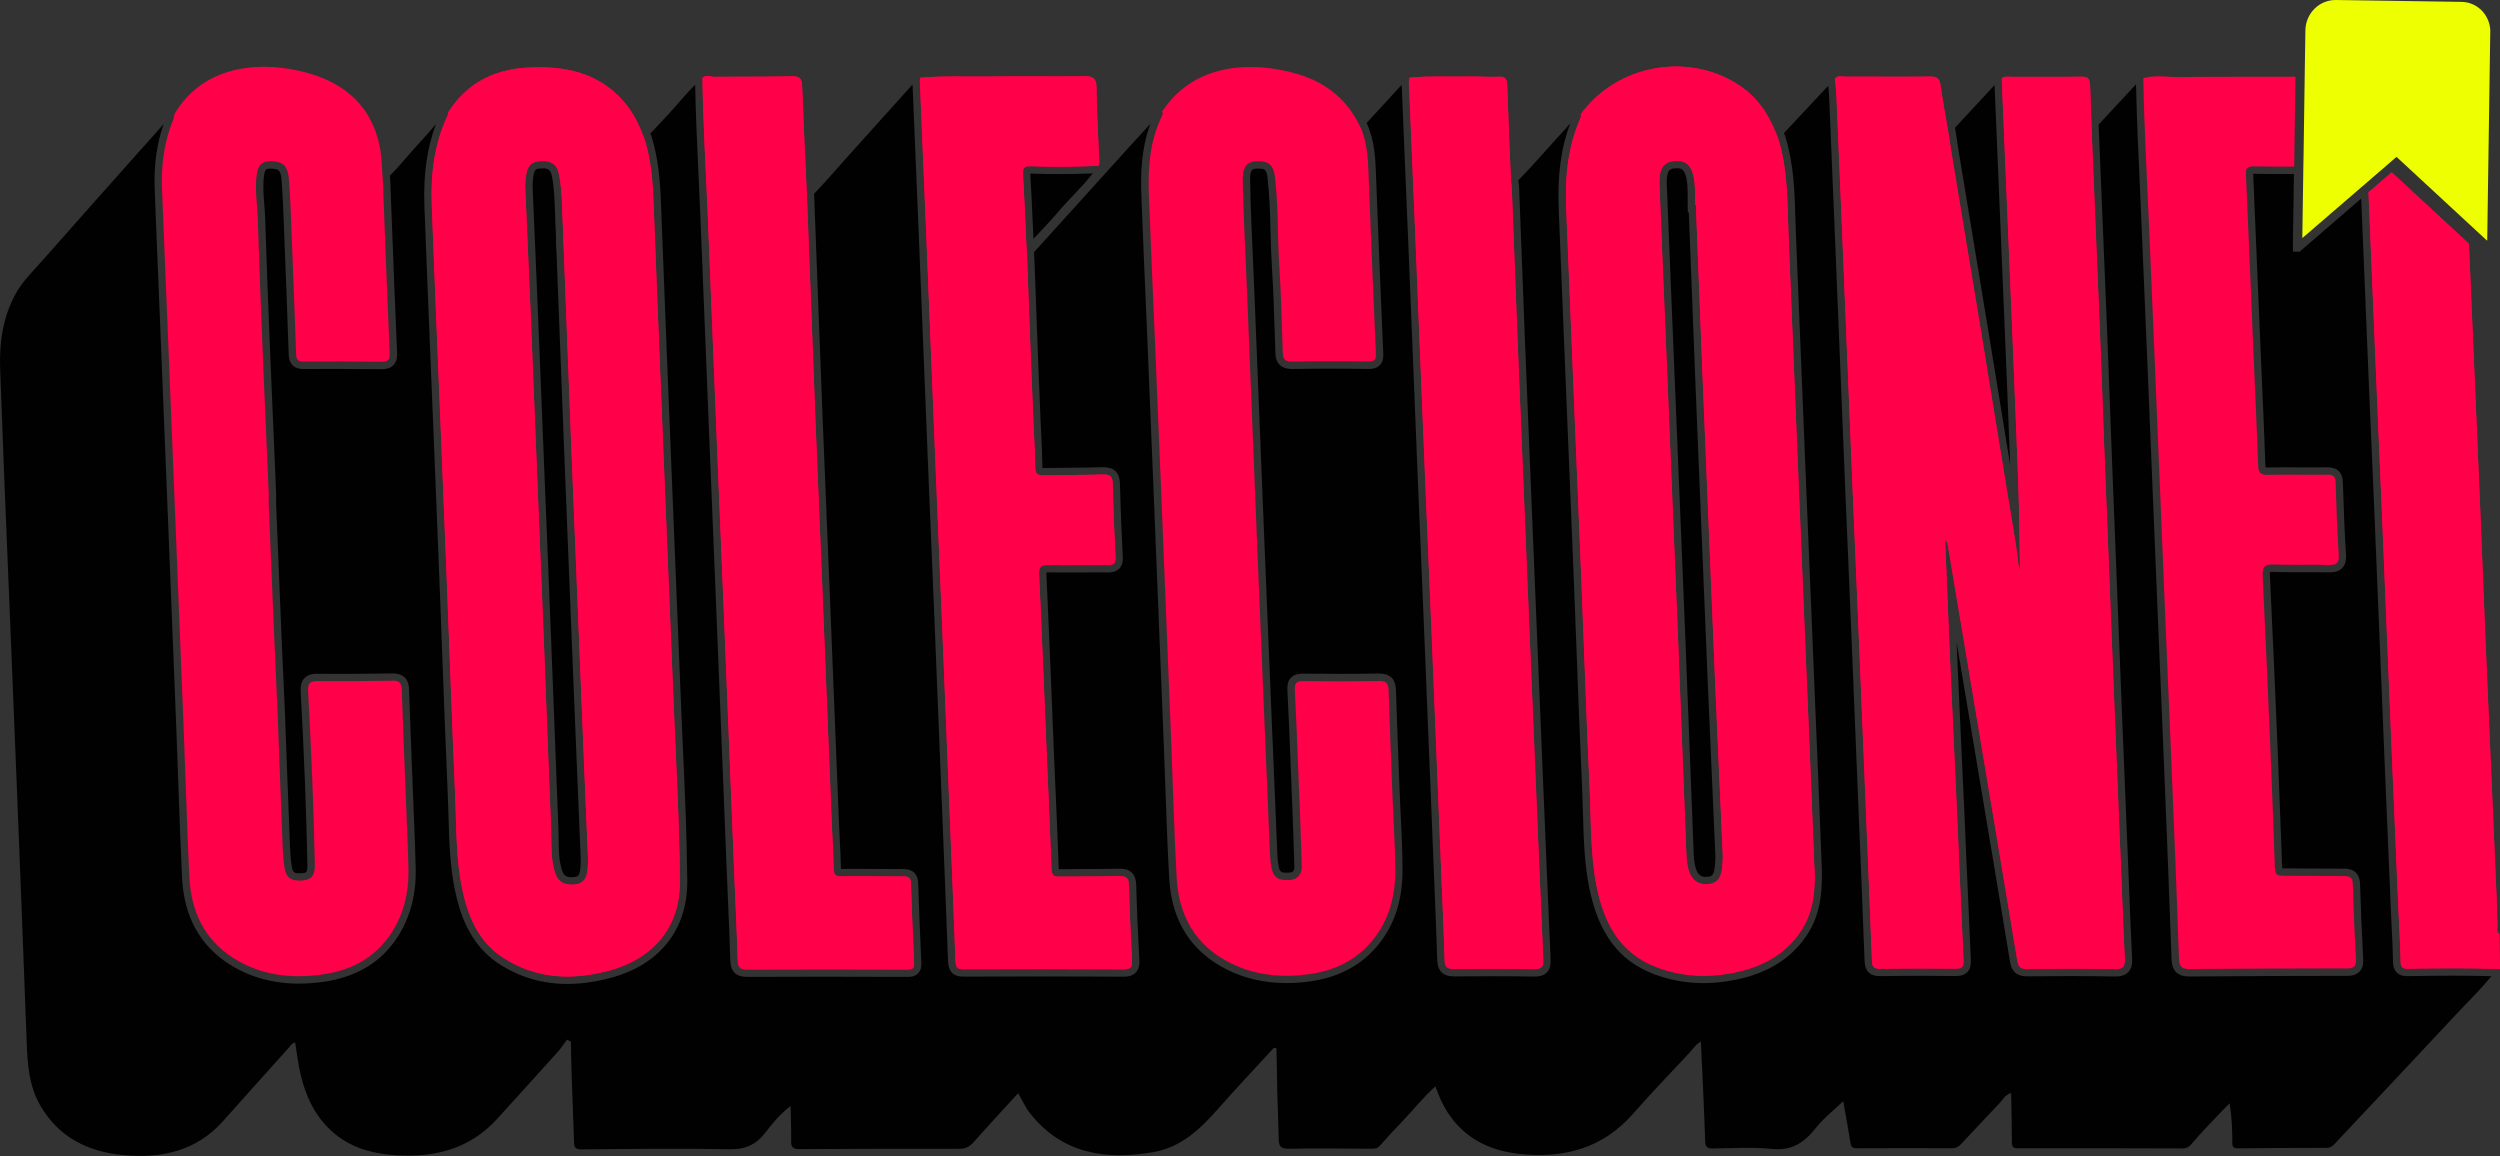 <?xml version="1.0" encoding="UTF-8"?>
<svg id="Camada_2" data-name="Camada 2" xmlns="http://www.w3.org/2000/svg" viewBox="0 0 698.21 322.88">
  <rect x="0" y="0" width="698.21" height="322.88" fill="#333333" stroke="none"/>
  <defs>
    <style>
      .cls-1 {
        fill: #edff00;
      }

      .cls-1, .cls-2, .cls-3 {
        stroke-width: 0px;
      }

      .cls-2 {
        fill: #010101;
      }

      .cls-3 {
        fill: #ff0049;
      }
    </style>
  </defs>
  <g id="Camada_1-2" data-name="Camada 1">
    <g>
      <path class="cls-2" d="M324.5,31.24s-.03,0-.05,0v-.05s0,0,.01,0c0,0,.01,0,.02,0,.34.26.32.55.21.81.09-.25.11-.52-.19-.77Z"/>
      <path class="cls-2" d="M441.44,32.97c-.14.31-.28.63-.41.94l.16-.8.41-.65c0-.15-.04-.3-.19-.42-.04-.01-.06,0-.11-.03l-.03-.08s.03.02.04.03c.05.03.1.06.14.09h0c.13.11.17.25.16.38h0c0,.09-.03.18-.06.27-.03.09-.07.18-.11.26Z"/>
      <path class="cls-2" d="M695.8,272.62c-2.97,3.71-6.4,6.99-9.63,10.45-11.34,12.19-22.78,24.26-34.15,36.41-.67.72-1.3,1.1-2.31,1.1-8.24.01-16.48.04-24.71.13-1.21.01-1.55-.35-1.55-1.52,0-3.6-.12-7.19-.76-11.07-2.07,2.14-4.17,4.27-6.21,6.44-1.58,1.68-3.11,3.41-4.61,5.15-.65.74-1.34,1.03-2.35,1.03-15.31-.05-30.64-.08-45.95-.04-1.3,0-1.67-.36-1.68-1.64-.01-4.51-.13-9.03-.22-13.82-1.77.61-2.25,1.79-3.03,2.63-3.68,3.89-7.35,7.79-11,11.7-.66.7-1.33,1.11-2.34,1.11-8.9-.03-17.79-.05-26.69.01-1.27.01-1.64-.36-1.82-1.58-.61-3.96-1.36-7.91-2-11.56-2.52,2.41-5.45,4.69-7.68,7.5-3.22,4.07-6.69,6.4-12.24,5.82-5.46-.56-11.03-.17-16.54-.12-1.51.01-2.04-.37-2.1-2.03-.3-9.19-.77-18.37-1.2-27.84-1.48.83-2.22,2.09-3.18,3.12-5.26,5.67-10.67,11.22-15.75,17.04-8.55,9.76-19.42,12.55-31.83,11.21-8.37-.92-15.24-4.35-19.94-11.53-1.43-2.2-2.48-4.58-3.43-7.31-3.47,3.05-6.15,6.57-9.21,9.72-2.17,2.25-4.3,4.55-6.35,6.89-.72.83-1.54.8-2.44.8-7.66-.03-15.31-.18-22.97.01-2.38.06-2.76-.88-2.8-2.76-.1-4.36-.28-8.72-.4-13.09-.1-4.07-.15-8.13-.23-12.2-.25-.05-.49-.09-.74-.14-5.25,5.73-10.59,11.38-15.71,17.2-4.98,5.66-10.34,10.65-18.1,11.96-13.23,2.23-25.28.45-34.23-10.82-1.3-1.65-2.18-3.65-3.37-5.67-4.18,4.58-8.35,9.06-12.41,13.66-1.14,1.29-2.29,1.87-4.02,1.87-14.91-.03-29.81,0-44.73.09-1.76.01-2.27-.58-2.23-2.26.04-3.1-.09-6.21-.15-9.79-3.02,2.3-5.07,4.85-7.01,7.39-2.62,3.41-5.59,4.76-9.99,4.69-13.84-.26-27.68-.09-41.52.05-2.13.01-1.92-1.24-1.98-2.49-.26-6.49-.49-12.99-.7-19.5-.09-2.7-.12-5.4-.17-8.1-.35-.19-.71-.39-1.06-.57-.83,1.1-1.58,2.27-2.49,3.29-5.66,6.31-11.36,12.58-17.06,18.86-7.58,8.35-17.31,10.81-28.14,10.14-7.41-.45-14.2-2.48-19.48-8.13-4.43-4.73-6.56-10.5-7.73-16.7-.41-2.17-.68-4.35-1.02-6.62-.89.08-1.25.8-1.69,1.29-6.17,6.86-12.32,13.71-18.44,20.59-7.53,8.48-17.3,10.52-27.98,9.52-9.83-.93-17.96-4.97-23.1-13.85-3.25-5.62-3.58-11.81-3.81-18.09-.89-24.25-1.85-48.51-2.81-72.76-.67-17.19-1.41-34.37-2.09-51.54C1.65,145.26.79,124.14.04,103c-.26-7.14.7-14.1,4.11-20.56,2.03-3.85,5.16-6.78,7.97-9.98,8.74-9.94,17.56-19.82,26.37-29.72,2.39-2.7,4.79-5.38,7.2-8.06-1.92,5.5-2.74,11.41-2.49,18.03.31,8.5.67,16.98,1.02,25.48l.46,11.31,2.38,59.14c.74,18.54,1.48,37.1,2.21,55.65.19,4.93.37,9.85.54,14.78.3,8.51.61,17.31,1.02,25.97.52,10.9,5.01,19.08,13.35,24.34,5.62,3.54,12.1,5.33,19.25,5.33,2.21,0,4.53-.17,6.91-.5,8.64-1.23,15.3-5,19.79-11.21,4.12-5.68,6.13-12.54,5.97-20.36-.1-4.75-.3-9.57-.49-14.23l-.57-14.4c-.28-7.17-.57-14.33-.8-21.51-.13-3.65-2.5-4.43-4.6-4.43h-.01c-5,.06-9.99.14-14.99.14-1.99,0-3.99-.01-6.11-.04-1.01,0-2.48.13-3.52,1.23-1.03,1.11-1.11,2.58-1.03,3.9.98,18.08,1.59,33.88,1.87,48.3.05,2.16-.4,2.18-1.59,2.26-.22.03-.44.03-.65.03-1.39,0-1.87-.15-2.16-2.05-.23-1.47-.37-3.05-.44-4.67-.39-9.76-.75-19.52-1.11-29.27l-.31-8.52-.35-7.73c-.25-5.71-.5-11.39-.75-17.1-.45-10.86-.89-21.72-1.33-32.58l-.06-1.59c-.01-.4,0-.8.03-1.19v-.79s-.49-11.81-.49-11.81c-.39-8.88-.77-17.77-1.14-26.65-.53-13.21-1.05-26.13-1.45-38.96-.04-1.33-.14-2.65-.25-3.98-.22-2.85-.44-5.54-.03-8.2.26-1.63.66-1.7,1.76-1.7h.32c1.87.1,2.54.27,2.78,3.2.32,3.93.48,7.95.62,11.84l.1,2.62c.45,11.43.9,22.84,1.28,34.27.12,3.33,2.25,4.03,4.08,4.03,2.87-.01,5.73-.03,8.6-.03,4.36,0,8.73.03,13.25.08,1.03,0,2.36-.13,3.33-1.14.98-1.03,1.06-2.43,1.01-3.54-.54-12.09-1.01-24.17-1.46-36.26l-.44-11.43c-.05-.56-.09-1.11-.12-1.67,3.12-3.12,5.84-6.65,8.87-9.85,1.38-1.46,2.65-3.03,3.99-4.53-2.48,6.59-3.52,14.04-3.22,22.65.52,14.01,1.1,28.02,1.67,42.03l1.23,30.11c.45,10.99.89,21.99,1.32,32.99.27,6.73.52,13.47.76,20.21.49,13.09.98,26.19,1.55,39.28.09,2.01.14,4.04.21,6.06.18,6.75.37,13.73,1.79,20.58,1.3,6.24,3.98,15.15,12.28,20.57,5.72,3.73,12.16,5.63,19.11,5.63,3.95,0,8.16-.61,12.51-1.81,13.45-3.72,21.1-13.54,20.99-26.96-.1-12.27-.66-24.71-1.2-36.75-.21-4.47-.4-8.95-.58-13.42-.41-10.5-3.95-97.58-3.95-97.58-.56-13.79-1.1-27.57-1.61-41.36-.25-6.95-.79-12.76-2.61-18.68-.12-.31-.23-.63-.36-.94,1.81-1.92,3.63-3.85,5.42-5.8,2.38-2.61,4.6-5.36,7.1-7.85.14,8.37.54,16.82.93,25.01.18,3.8.35,7.59.5,11.39.56,13.42,1.08,26.84,1.63,40.26l1.16,29.08c.28,7.13,1.48,36.08,1.78,43.42l2.79,69.83c.12,2.84.23,5.68.36,8.52.25,5.71.49,11.4.66,17.12.09,3.1,1.61,4.55,4.76,4.55h.09c6.69-.03,13.38-.05,20.06-.05,8.23,0,16.44.03,24.67.05.83,0,2.03-.1,2.89-1.02.97-1.01.9-2.36.89-2.8-.3-6.77-.65-14.64-.9-22.43-.05-1.77-.81-3.87-4.2-3.87h-2.35c-1.82,0-3.64-.01-5.46-.03-1.83-.01-3.67-.03-5.5-.03-1.33,0-2.66.01-4.04.03,0-.03-.01-.05-.01-.08-.06-2.75-.19-5.51-.34-8.28-.08-1.6-.16-3.22-.22-4.83l-2.78-69.34c-.25-6.04-.49-12.09-.75-18.12-.35-8.43-.71-16.86-1.03-25.29-.56-14.27-1.1-28.54-1.63-42.8l-.68-17.92-.08-1.9c3.34-3.45,6.44-7.13,9.66-10.7,5.97-6.6,11.89-13.21,17.84-19.82l.67,16.05c.34,8.11.68,16.2,1.01,24.3.49,11.9,2.78,69.09,2.78,69.09.28,7.08.58,14.15.88,21.23s.59,14.14.88,21.21c.74,17.99,1.46,35.97,2.17,53.96l.68,17.11c.3,7.32.58,14.64.85,21.95.1,2.81,1.48,4.25,4.16,4.25,6.48-.03,12.98-.04,19.47-.04,8.42,0,16.84.01,25.26.06h.06c1.1,0,2.49-.13,3.49-1.18.99-1.07,1.05-2.52.99-3.51-.41-7.4-.7-14.24-.87-20.9-.08-3.03-1.59-4.57-4.49-4.57h-.21c-3.06.06-6.11.08-9.17.09-2.54,0-5.09.01-7.75.05h-.01v-.05c-.27-7.42-.59-14.85-.92-22.27l-.48-11.04-.59-14.56c-.46-11.52-.93-23.03-1.47-34.55v-.41c.12-.01.52-.01.53-.01,1.7.03,3.41.03,5.11.03,1.61,0,8.03-.03,9.63-.03h1.9c.66,0,2.17,0,3.22-1.1,1.05-1.11.97-2.66.94-3.16-.36-6.77-.63-13.73-.8-20.67-.08-2.91-1.63-4.44-4.51-4.44h-.34c-3.03.09-6.08.12-9.13.14-2.47.03-4.95.04-7.54.09h-.12v-.17c-.03-2.92-.18-5.87-.32-8.72-.06-1.32-.13-2.62-.18-3.94l-.08-1.91c-.23-5.53-.46-11.05-.67-16.58-.23-6.07-.99-26.92-.99-26.92l-.12-2.04c8.83-9.76,17.66-19.54,26.51-29.3,1.99-2.2,4-4.38,6-6.56-2.6,6.97-2.74,14.07-2.53,19.68.34,9.39.75,18.77,1.15,28.16.19,4.52.39,9.04.59,13.74.59,14.41,1.19,28.83,1.77,43.24.93,23.03,1.86,46.07,2.78,69.1.16,3.94.3,7.88.43,11.81.3,8.2.59,16.67,1.06,25,.66,11.83,6.04,20.37,15.98,25.42,5.04,2.54,10.67,3.83,16.73,3.83,2.07,0,4.21-.14,6.4-.44,8.01-1.06,14.41-4.43,19.05-9.98,4.74-5.69,7.04-12.67,7.01-21.32-.01-4.67-.23-9.4-.46-13.96-.1-2.21-.22-4.4-.3-6.6l-.15-3.94c-.34-8.56-.66-17.12-.93-25.68-.1-3.01-1.63-4.53-4.73-4.53-3.81.06-7.62.09-11.41.09-3.27,0-6.52-.03-9.92-.06-.94,0-2.3.13-3.28,1.15-.97,1.03-1.03,2.39-.98,3.45.36,6.74.62,13.47.88,20.21l.3,7.61c.28,7.09.57,14.16.76,21.25.05,1.67-.53,1.82-1.47,1.9-.26.01-.49.03-.72.03-1.52,0-1.89-.3-2.17-1.77-.21-1.03-.34-2.08-.37-3.11-.54-12.68-1.07-25.36-1.6-38.04l-.62-15.07c-.46-11.09-.93-22.18-1.37-33.26l-2.78-69.36c-.13-3.19-.27-6.39-.41-9.58-.15-3.31-.3-6.61-.43-9.9l-.05-1.25c-.17-4.03-.32-8.2-.37-12.28-.03-1.79.32-2.41.53-2.62.34-.35,1.11-.41,1.7-.41.15,0,.34,0,.52.01,1.24.06,1.85.21,2.12,2.56.59,4.96.72,10.08.84,15.04.08,3.27.17,6.65.39,9.99.41,6.52.62,13.2.83,19.64l.13,4.24c.1,2.98,1.61,4.49,4.73,4.49h.01c3.59-.06,7.17-.1,10.76-.1s6.96.04,10.59.09c.88,0,2.17-.12,3.1-1.08,1.05-1.1.98-2.63.94-3.37-.76-17.46-1.41-33.2-1.96-48.12l-.05-1.12c-.16-4.66-.32-9.49-2.27-14.2-.13-.27-.25-.53-.37-.8,3.25-3.55,6.52-7.09,9.76-10.64.01.17.03.32.04.46l.04.56c.3,7.22.59,14.44.9,21.65.27,6.69.56,13.36.84,20.05.48,11.76,2.75,68.12,2.75,68.12.28,7.08.58,14.15.89,21.24.28,6.89.58,13.8.86,20.71.77,19.02,1.54,38.04,2.31,57.06l.59,14.69c.27,6.69.54,13.36.76,20.04.1,2.88,1.67,4.4,4.62,4.4,3.51-.04,7.02-.05,10.54-.05,3.96,0,7.94.03,11.92.09h.17c.56,0,2.23,0,3.36-1.17,1.02-1.06,1.1-2.49,1.03-3.76-.76-17.3-1.47-34.6-2.19-51.91l-2.84-68.72c-.71-17.37-1.43-34.75-2.13-52.11-.39-9.94-.76-19.88-1.14-29.83l-.5-13.31-.09-.59c-.05-.31-.1-.62-.12-.93v-.05c4.65-4.73,8.91-9.8,13.42-14.66.37-.41.75-.84,1.12-1.25-2.63,6.77-3.65,14.36-3.25,24.21.58,14.93,1.2,29.87,1.81,44.79l1.24,30.03c.41,9.85.81,19.69,1.2,29.54.26,6.4.5,12.81.74,19.21.48,12.55.96,25.53,1.55,38.3.1,2.26.17,4.52.23,6.78.18,6.83.37,13.91,1.79,20.84,2.57,12.58,8.24,20.16,17.86,23.85,4.47,1.72,9.18,2.58,14.04,2.58,3.42,0,6.97-.44,10.54-1.29,8.46-2.03,14.77-6.35,18.77-12.86,3.63-5.9,3.9-12.59,3.68-18.36-.59-15.75-1.25-31.52-1.91-47.27l-2.53-61.29-.97-23.9c-.59-14.56-1.17-29.14-1.78-43.71-.08-1.61-.12-3.24-.17-4.87-.21-7.5-.44-15.26-2.81-22.91-.12-.32-.25-.66-.36-.97,4.12-4.4,8.22-8.79,12.34-13.18.1.99.21,1.99.25,3,.61,14.23,1.2,28.47,1.78,42.7,0,0,2.23,54.98,2.74,67.39.28,6.95.58,13.89.89,20.84.28,6.79.57,13.58.85,20.38.72,17.47,1.43,34.93,2.14,52.4l.65,15.88c.3,7.27.59,14.54.85,21.81.1,2.81,1.49,4.25,4.18,4.25h.01c3.94-.05,7.88-.09,11.81-.09,3.14,0,6.26.03,9.52.06.92,0,2.25-.12,3.2-1.11.94-.99,1.02-2.34.96-3.5-.41-8.66-.79-17.34-1.15-26-.22-4.98-.43-9.97-.65-14.95-.28-6.25-.57-12.5-.87-18.74-.34-7.17-.67-14.33-.98-21.49-.1-2.47-.22-4.95-.32-7.41l5.94,35.42c3.01,17.95,6.03,35.91,8.99,53.88.44,2.71,1.92,3.99,4.75,3.99h.01c3.86-.05,7.73-.08,11.6-.08,4.27,0,8.55.04,12.82.12h.22c1.05,0,2.56-.13,3.62-1.24,1.06-1.12,1.14-2.61,1.06-3.91-.28-5.32-.49-10.65-.7-15.98l-.25-6.44-.65-15.74c-.39-9.4-.77-18.8-1.15-28.2-.96-23.69-1.89-47.39-2.8-71.09-.23-5.73-.44-11.48-.65-17.22-.26-6.93-.5-13.87-.79-20.8-.52-12.78-1.05-25.57-1.58-38.36l-.7-16.89-.08-2.07c3.37-3.63,6.74-7.24,10.11-10.87.12-.12.23-.25.34-.39.19,9.66.65,19.41,1.08,28.86.15,3.5.32,7.01.46,10.51.61,13.89,1.19,27.8,1.76,41.69l2.72,66.13c.26,6.13.52,12.28.77,18.41.34,7.76.66,15.52.97,23.28l.19,4.67c.68,16.66,1.38,33.89,1.96,50.83.1,3.24,1.72,4.82,4.92,4.82h.08c17.75-.13,31.32-.18,44-.18,1.02,0,2.49-.12,3.52-1.21,1.02-1.07,1.06-2.53,1.01-3.54-.4-7.13-.68-14.16-.88-20.92-.05-1.94-.85-4.26-4.42-4.26h-1.7c-2.36,0-4.71-.01-7.08-.04-2.34-.01-4.69-.04-7.04-.04h-.21c-.4,0-.9,0-1.28-.01-.04-.41-.05-1.02-.08-1.64l-.19-5.16c-.31-8.48-.62-16.97-.97-25.45-.63-15.06-1.38-32.54-2.21-49.59-.03-.48-.01-.76.01-.92.12-.01.3-.04.57-.04h.23c1.92.08,3.86.09,5.78.09h5.05c1.59-.01,3.18,0,4.75.04h.31c1.02,0,2.49-.13,3.53-1.23,1.06-1.14,1.1-2.67,1.03-3.74-.37-5.84-.65-12.24-.88-20.16-.08-2.79-1.51-4.21-4.42-4.21-1.2.03-2.4.04-3.6.04-1.34,0-6.74-.04-8.08-.04-1.64,0-3.27.01-5.05.05-.19,0-.34-.01-.44-.03-.01-.14-.05-.39-.06-.8-.26-7.59-.59-15.2-.93-22.8l-.43-10.02-.61-14.51c-.46-11.28-.93-22.57-1.43-33.86h.13c2.3.05,4.61.06,6.91.06h4.3s.04-.01.04-.01l-.3,20.36.06,1.36h1.81s17.22-14.86,17.22-14.86c.37,8.63.72,17.25,1.07,25.88l.98,23.71c.27,6.68.57,13.34.85,20,.3,6.82.59,13.63.88,20.45.48,11.69,2.71,66.12,2.71,66.12.57,13.89,1.16,27.8,1.76,41.69.06,1.67.15,3.32.23,4.98.18,3.45.35,7.01.41,10.5.03,1.43.57,3.83,3.89,3.83h.61c4.03-.06,8.04-.12,12.06-.12s7.48.05,10.85.14Z"/>
      <path class="cls-2" d="M561.4,129.81c-.83-5.09-1.66-10.18-2.48-15.27-1.21-7.45-2.42-14.89-3.64-22.34-1.73-10.52-3.47-21.04-5.21-31.55l-2.99-18.05c-.2-1.21-.38-2.43-.56-3.65l-.25-1.71-.27-1.56c3.69-3.97,7.38-7.94,11.05-11.92l2.54,60.97c.63,15.03,1.25,30.05,1.82,45.08Z"/>
      <path class="cls-2" d="M305.19,48.43c-3.03,3.87-6.68,7.22-9.86,10.98-2.14,2.51-4.43,4.89-6.71,7.29l-.16-3.71c-.21-4.84-.42-9.68-.72-14.51h.41c2.32.1,4.68.14,7.22.14,2.99,0,6.22-.06,9.82-.19Z"/>
      <path class="cls-2" d="M162.06,242.65c-.23,2.09-.8,2.17-1.47,2.27-.35.05-.68.08-1.01.08-1.37,0-2.1-.49-2.53-1.69-.96-2.7-.99-5.59-1.02-8.65-.01-.99-.01-1.98-.06-2.96-.44-11-.85-22-1.27-32.99-.27-7.1-.54-14.2-.83-21.29-.36-9.52-.75-19.02-1.14-28.52l-.67-16.39-.66-16.41c-.39-9.9-.79-19.81-1.2-29.72-.23-5.68-.48-11.38-.72-17.06-.25-5.58-.49-11.16-.72-16.73-.05-.96.01-2,.15-3.07.34-2.35.74-2.38,2.25-2.47.16-.01.32-.03.46-.03,1.6,0,2.21.53,2.52,2.16.65,3.42.76,6.88.88,10.54.05,1.65.1,3.31.21,4.95.04.68.04,1.38.05,2.08v1.03s.09,2.17.09,2.17h.04l.56,14.72c.49,12.73.97,25.45,1.47,38.18.63,16.02,1.28,32.03,1.92,48.05l1.25,30.83c.45,11.45.92,22.92,1.42,34.36l.04.98c.1,1.95.19,3.78-.01,5.59Z"/>
      <path class="cls-2" d="M478.9,242.2c-.25,2.25-.88,2.52-1.74,2.65-.25.04-.5.06-.74.06-1.32,0-2.17-.64-2.67-2.02-.66-1.78-.72-3.76-.78-5.84l-.04-1.09c-.41-10.31-.81-20.63-1.2-30.94-.33-8.6-.66-17.21-1-25.81-.39-9.91-.8-19.82-1.21-29.73l-2.85-69.21c-.4-9.53-.8-19.07-1.16-28.61-.17-4.44,1-4.54,2.35-4.65.16-.01.32-.02.47-.02,1.03,0,2.43,0,2.88,4.23.14,1.29.13,2.61.13,4.01,0,.66,0,1.32,0,1.98l.04,2.08h.27s.5,12.92.5,12.92c.43,11.05.85,22.1,1.29,33.14.41,10.19.83,20.38,1.25,30.57l1.09,26.4c.41,10.12.82,20.25,1.26,30.38.34,7.9.69,15.81,1.04,23.71.33,7.47.67,14.94.99,22.41.05,1.15-.06,2.35-.17,3.38Z"/>
    </g>
    <g>
      <path class="cls-3" d="M698.21,270.62c-.28,0-.58-.01-.88-.03-8.16-.26-16.31-.19-24.47-.06-1.25.01-2.36.15-2.4-1.81-.09-5.18-.43-10.36-.65-15.53-.59-13.89-1.19-27.79-1.77-41.69-.9-22.04-1.79-44.08-2.71-66.11-.56-13.49-1.16-26.97-1.72-40.47-.71-17.07-1.39-34.14-2.12-51.21l6.48-5.59,21.56,19.95c.04,1.06.09,2.13.13,3.19.96,22.62,1.95,45.23,2.89,67.85.56,13.07,1.02,26.15,1.58,39.23,1.02,24.02,2.08,48.03,3.11,72.04.12,2.72.13,5.44.27,8.15.03.75-.45,1.67.5,2.22.06,3.29.13,6.59.18,9.88Z"/>
      <path class="cls-3" d="M698.21,270.62c-.28,0-.58-.01-.88-.03-8.16-.26-16.31-.19-24.47-.06-1.25.01-2.36.15-2.4-1.81-.09-5.18-.43-10.36-.65-15.53-.59-13.89-1.19-27.79-1.77-41.69-.9-22.04-1.79-44.08-2.71-66.11-.56-13.49-1.16-26.97-1.72-40.47-.71-17.07-1.39-34.14-2.12-51.21l6.48-5.59,21.56,19.95c.04,1.06.09,2.13.13,3.19.96,22.62,1.95,45.23,2.89,67.85.56,13.07,1.02,26.15,1.58,39.23,1.02,24.02,2.08,48.03,3.11,72.04.12,2.72.13,5.44.27,8.15.03.75-.45,1.67.5,2.22.06,3.29.13,6.59.18,9.88Z"/>
      <path class="cls-3" d="M590.59,270.64c-8.16-.16-16.32-.14-24.48-.05-1.77.02-2.41-.49-2.7-2.25-3.61-21.91-7.3-43.8-10.96-65.69-2.8-16.7-5.6-33.41-8.4-50.11-.11-.65-.23-1.28-.81-1.8.49,12.13.95,24.14,1.48,36.15.58,13.41,1.25,26.81,1.84,40.22.61,13.66,1.14,27.31,1.8,40.97.09,1.82-.27,2.47-2.19,2.44-7.09-.08-14.18-.07-21.27.03-1.77.02-2.04-.85-2.09-2.26-.28-7.74-.6-15.47-.92-23.21-.91-22.3-1.81-44.59-2.73-66.89-.57-13.74-1.18-27.48-1.74-41.22-.92-22.46-1.82-44.93-2.74-67.39-.58-14.24-1.17-28.47-1.78-42.7-.07-1.64-.28-3.28-.43-4.91.8-1.03,1.93-.56,2.89-.56,7.9-.03,15.8.07,23.7-.02,1.86-.02,2.62.48,2.88,2.36.66,4.64,1.52,9.24,2.3,13.85.27,1.78.52,3.57.82,5.35,2.73,16.54,5.49,33.06,8.2,49.6,3.26,19.86,6.44,39.74,9.74,59.59.47,2.87.54,5.85,1.15,7.29-.14-7.52-.16-16.32-.49-25.1-.82-22.2-1.78-44.4-2.69-66.6-.63-15.29-1.27-30.58-1.91-45.88.8-.62,1.74-.39,2.62-.39,6.58-.02,13.17.07,19.76-.03,1.86-.03,2.23.87,2.28,2.38.13,4.36.3,8.72.45,13.08.76,18.42,1.54,36.84,2.27,55.27.51,12.67.94,25.35,1.43,38.02.92,23.7,1.86,47.4,2.8,71.09.59,14.65,1.2,29.29,1.79,43.94.31,7.49.55,14.98.95,22.46.12,2.19-.41,3.02-2.8,2.98Z"/>
      <path class="cls-3" d="M590.59,270.64c-8.16-.16-16.32-.14-24.48-.05-1.77.02-2.41-.49-2.7-2.25-3.61-21.91-7.3-43.8-10.96-65.69-2.8-16.7-5.6-33.41-8.4-50.11-.11-.65-.23-1.28-.81-1.8.49,12.13.95,24.14,1.48,36.15.58,13.41,1.25,26.81,1.84,40.22.61,13.66,1.14,27.31,1.8,40.97.09,1.82-.27,2.47-2.19,2.44-7.09-.08-14.18-.07-21.27.03-1.77.02-2.04-.85-2.09-2.26-.28-7.74-.6-15.47-.92-23.21-.91-22.3-1.81-44.59-2.73-66.89-.57-13.74-1.18-27.48-1.74-41.22-.92-22.46-1.82-44.93-2.74-67.39-.58-14.24-1.17-28.47-1.78-42.7-.07-1.64-.28-3.28-.43-4.91.8-1.03,1.93-.56,2.89-.56,7.9-.03,15.8.07,23.7-.02,1.86-.02,2.62.48,2.88,2.36.66,4.64,1.52,9.24,2.3,13.85.27,1.78.52,3.57.82,5.35,2.73,16.54,5.49,33.06,8.2,49.6,3.26,19.86,6.44,39.74,9.74,59.59.47,2.87.54,5.85,1.15,7.29-.14-7.52-.16-16.32-.49-25.1-.82-22.2-1.78-44.4-2.69-66.6-.63-15.29-1.27-30.58-1.91-45.88.8-.62,1.74-.39,2.62-.39,6.58-.02,13.17.07,19.76-.03,1.86-.03,2.23.87,2.28,2.38.13,4.36.3,8.72.45,13.08.76,18.42,1.54,36.84,2.27,55.27.51,12.67.94,25.35,1.43,38.02.92,23.7,1.86,47.4,2.8,71.09.59,14.65,1.2,29.29,1.79,43.94.31,7.49.55,14.98.95,22.46.12,2.19-.41,3.02-2.8,2.98Z"/>
      <path class="cls-3" d="M188.1,195.94c-.62-15.47-1.25-30.92-1.89-46.39-.59-14.96-1.21-29.94-1.81-44.91-.63-15.87-1.28-31.75-1.87-47.63-.22-6.09-.67-12.15-2.48-18.04-1.36-3.63-2.94-7.14-5.46-10.15-7.19-8.61-16.84-10.52-27.37-9.93-9.44.53-16.99,4.45-22.11,12.6-.03.25.03.53-.08.74-3.76,7.94-4.76,16.4-4.44,25.04.74,19.91,1.58,39.82,2.39,59.72.61,15.13,1.23,30.27,1.82,45.41.77,19.82,1.45,39.65,2.31,59.47.39,8.78.17,17.62,1.96,26.3,1.59,7.7,4.52,14.78,11.38,19.26,9.31,6.07,19.54,6.43,29.96,3.56,11.01-3.05,19.59-11.09,19.47-24.96-.14-16.72-1.11-33.4-1.78-50.1ZM164.11,242.89c-.22,2-.87,3.73-3.22,4.08-2,.3-3.56-.05-4.62-1.08-.17-.15-.32-.34-.46-.52-.28-.39-.52-.84-.7-1.36-1.42-3.96-1.03-8.13-1.2-12.23-.74-18.09-1.38-36.18-2.09-54.28-.59-14.96-1.21-29.93-1.82-44.89-.62-15.38-1.21-30.76-1.85-46.13-.46-11.27-.99-22.53-1.46-33.79-.05-1.15.03-2.31.18-3.45.44-3.07,1.45-4.07,4.14-4.25,2.87-.19,4.61.89,5.15,3.81.98,5.19.79,10.48,1.11,15.74.05.8.05,1.6.06,2.4v.8h.05c.7,18.35,1.38,36.68,2.1,55.03.89,22.7,1.82,45.39,2.74,68.08.61,15.06,1.19,30.1,1.85,45.14.1,2.31.28,4.61.03,6.89Z"/>
      <path class="cls-3" d="M188.1,195.94c-.62-15.47-1.25-30.92-1.89-46.39-.59-14.96-1.21-29.94-1.81-44.91-.63-15.87-1.28-31.75-1.87-47.63-.22-6.09-.67-12.15-2.48-18.04-1.36-3.63-2.94-7.14-5.46-10.15-7.19-8.61-16.84-10.52-27.37-9.93-9.44.53-16.99,4.45-22.11,12.6-.03.25.03.53-.08.74-3.76,7.94-4.76,16.4-4.44,25.04.74,19.91,1.58,39.82,2.39,59.72.61,15.13,1.23,30.27,1.82,45.41.77,19.82,1.45,39.65,2.31,59.47.39,8.78.17,17.62,1.96,26.3,1.59,7.7,4.52,14.78,11.38,19.26,9.31,6.07,19.54,6.43,29.96,3.56,11.01-3.05,19.59-11.09,19.47-24.96-.14-16.72-1.11-33.4-1.78-50.1ZM164.11,242.89c-.22,2-.87,3.73-3.22,4.08-2,.3-3.56-.05-4.62-1.08-.17-.15-.32-.34-.46-.52-.28-.39-.52-.84-.7-1.36-1.42-3.96-1.03-8.13-1.2-12.23-.74-18.09-1.38-36.18-2.09-54.28-.59-14.96-1.21-29.93-1.82-44.89-.62-15.38-1.21-30.76-1.85-46.13-.46-11.27-.99-22.53-1.46-33.79-.05-1.15.03-2.31.18-3.45.44-3.07,1.45-4.07,4.14-4.25,2.87-.19,4.61.89,5.15,3.81.98,5.19.79,10.48,1.11,15.74.05.8.05,1.6.06,2.4,0,.27.01.54.01.8h.04c.7,18.35,1.38,36.68,2.1,55.03.89,22.7,1.82,45.39,2.74,68.08.61,15.06,1.19,30.1,1.85,45.14.1,2.31.28,4.61.03,6.89Z"/>
      <path class="cls-3" d="M506.71,242.14c-.82-21.71-1.76-43.42-2.66-65.13-.6-14.48-1.2-28.95-1.79-43.42-.92-22.54-1.81-45.07-2.75-67.61-.38-9.11-.1-18.29-2.85-27.15-2.07-5.66-4.98-10.75-9.98-14.35-13.66-9.83-33.44-7.04-44.02,5.93-.31.37-.6.74-.89,1.13-.03.26.08.65-.33.52h0s-.08-.07-.14-.1c-.01,0-.03-.02-.04-.03l.03.08c.05.03.07.02.11.03.16.12.2.27.19.42l-.41.65-.16.8h0c-.02.05-.04.11-.06.16-.11.26-.22.52-.32.77-.04.1-.08.19-.11.29-.04.1-.08.19-.11.29-.06.16-.12.33-.18.49-.06.16-.12.32-.17.48-.1.26-.19.53-.27.79-.07.21-.14.42-.2.63-.05.16-.1.31-.14.47-.1.33-.2.66-.29,1-.09.32-.17.63-.25.96-.05.22-.11.45-.16.67-.03.12-.06.24-.08.36-.04.16-.08.33-.11.49-.13.57-.24,1.15-.34,1.72-.04.22-.08.44-.11.66-.07.42-.14.84-.19,1.26-.03.24-.06.48-.09.72-.02.14-.04.27-.05.41-.15,1.23-.25,2.46-.33,3.7,0,.08,0,.16-.01.24-.03.51-.05,1.02-.07,1.54,0,.22-.01.44-.02.66,0,.22-.01.45-.01.67,0,.2,0,.4,0,.6-.02,1.54.01,3.08.08,4.63.8,20.15,1.64,40.29,2.46,60.45.6,14.64,1.21,29.27,1.8,43.92.76,19.17,1.39,38.34,2.28,57.49.42,9.11.15,18.3,1.98,27.3,2.03,9.98,6.4,18.43,16.58,22.34,7.6,2.92,15.5,3.1,23.35,1.21,7.28-1.75,13.46-5.38,17.5-11.93,3.25-5.28,3.6-11.24,3.37-17.2ZM480.95,242.43c-.24,2.17-.94,4.06-3.47,4.46-2.71.42-4.74-.74-5.67-3.28-.89-2.44-.84-5.03-.94-7.57-.76-18.92-1.45-37.84-2.19-56.75-.58-14.56-1.2-29.11-1.79-43.67-.6-14.64-1.2-29.28-1.8-43.92-.55-13.32-1.12-26.64-1.63-39.97-.18-4.66,1.06-6.53,4.24-6.79,3.35-.28,5.09,1.52,5.57,6.05.22,2.04.11,4.11.14,6.17.08,0,.15,0,.23,0,.62,16.04,1.23,32.08,1.87,48.11.58,14.56,1.19,29.11,1.79,43.67.6,14.56,1.18,29.11,1.8,43.67.66,15.37,1.37,30.75,2.04,46.12.05,1.23-.05,2.47-.19,3.7Z"/>
      <path class="cls-3" d="M506.71,242.14c-.82-21.71-1.76-43.42-2.66-65.13-.6-14.48-1.2-28.95-1.79-43.42-.92-22.54-1.81-45.07-2.75-67.61-.38-9.11-.1-18.29-2.85-27.15-2.07-5.66-4.98-10.75-9.98-14.35-13.66-9.83-33.44-7.04-44.02,5.93-.31.37-.6.74-.89,1.13-.03.26.08.65-.33.52h0s-.03-.01-.04-.02c.16.12.2.27.19.42,0,.08-.02.16-.04.24-.03.09-.07.18-.11.26-.14.31-.28.63-.41.94h0c-.02.05-.04.11-.06.16-.11.26-.22.52-.32.77-.04.1-.08.19-.11.29-.04.1-.08.19-.11.29-.06.16-.12.33-.18.49-.06.16-.12.32-.17.48-.1.26-.19.53-.27.79-.07.21-.14.42-.2.63-.05.16-.1.31-.14.47-.1.33-.2.66-.29,1-.09.32-.17.63-.25.96-.06.22-.11.45-.16.67-.03.12-.06.24-.08.36-.04.16-.08.33-.11.49-.13.57-.24,1.15-.34,1.72-.04.22-.08.44-.11.66-.07.42-.14.84-.19,1.26-.03.24-.06.48-.09.72-.02.14-.04.27-.05.41-.15,1.23-.25,2.46-.33,3.7,0,.08,0,.16-.01.24-.03.51-.05,1.02-.07,1.54,0,.22-.01.44-.02.66,0,.22-.01.45-.01.67,0,.2,0,.4,0,.6-.02,1.54.01,3.08.08,4.63.8,20.15,1.64,40.29,2.46,60.45.6,14.64,1.21,29.27,1.8,43.92.76,19.17,1.39,38.34,2.28,57.49.42,9.11.15,18.3,1.98,27.3,2.03,9.98,6.4,18.43,16.58,22.34,7.6,2.92,15.5,3.1,23.35,1.21,7.28-1.75,13.46-5.38,17.5-11.93,3.25-5.28,3.6-11.24,3.37-17.2ZM480.95,242.43c-.24,2.17-.94,4.06-3.47,4.46-2.71.42-4.74-.74-5.67-3.28-.89-2.44-.84-5.03-.94-7.57-.76-18.92-1.45-37.84-2.19-56.75-.58-14.56-1.2-29.11-1.79-43.67-.6-14.64-1.2-29.28-1.8-43.92-.55-13.32-1.12-26.64-1.63-39.97-.18-4.66,1.06-6.53,4.24-6.79,3.35-.28,5.09,1.52,5.57,6.05.22,2.04.11,4.11.14,6.17.08,0,.15,0,.23,0,.62,16.04,1.23,32.08,1.87,48.11.58,14.56,1.19,29.11,1.79,43.67.6,14.56,1.18,29.11,1.8,43.67.66,15.37,1.37,30.75,2.04,46.12.05,1.23-.05,2.47-.19,3.7Z"/>
      <path class="cls-3" d="M440.96,34.07c.02-.05.04-.1.06-.15l-.03.15h-.03Z"/>
      <path class="cls-3" d="M442.8,30.54l-1.2,1.9h0s-.02.03-.02.03c0-.15-.04-.3-.19-.42-.04-.01-.06,0-.11-.03l-.03-.08s.03.02.04.03c.05.03.1.06.14.09h0c.41.13.3-.26.33-.52.29-.38.58-.76.89-1.13l.14.13Z"/>
      <path class="cls-3" d="M441.39,32.04s-.06,0-.11-.03l-.03-.08s.03.02.04.03c.04.03.06.05.09.08Z"/>
      <path class="cls-3" d="M108.46,261.77c-4.53,6.24-10.97,9.32-18.42,10.38-8.74,1.24-17.18.25-24.77-4.53-8.27-5.21-11.94-13.2-12.39-22.69-.65-13.57-1.02-27.16-1.56-40.73-.91-23.21-1.84-46.41-2.77-69.61-.6-15.06-1.21-30.12-1.82-45.17-.49-12.26-1.02-24.52-1.48-36.78-.25-6.65.61-13.14,3.17-19.35.18-.44.2-.94.29-1.41,8.42-14.4,25.35-14.97,37.72-11.36,10.27,3,17.42,9.48,19.61,20.35.66,3.28.62,6.69.9,10.04.61,15.87,1.18,31.74,1.89,47.6.09,2.04-.49,2.55-2.4,2.52-7.25-.09-14.49-.09-21.74-.05-1.53,0-1.95-.58-1.99-2.04-.39-11.43-.83-22.86-1.29-34.29-.19-4.85-.33-9.71-.72-14.54-.3-3.73-1.61-4.94-4.74-5.09-2.57-.12-3.81.85-4.21,3.44-.65,4.2.11,8.38.25,12.56.41,13,.92,25.98,1.44,38.98.52,12.82,1.1,25.65,1.65,38.46-.02.66-.07,1.32-.04,1.97.46,11.39.92,22.79,1.4,34.18.35,8.28.73,16.55,1.1,24.83.47,12.59.93,25.18,1.42,37.77.06,1.64.21,3.29.46,4.91.45,2.99,1.84,4,5,3.78,2.52-.18,3.57-1.36,3.51-4.36-.32-16.14-1.01-32.26-1.88-48.39-.11-2.07.29-2.97,2.61-2.94,7.01.08,14.02,0,21.03-.11,1.79-.03,2.45.63,2.51,2.44.33,10.2.77,20.41,1.16,30.61.25,6.5.57,13,.71,19.5.14,6.92-1.45,13.43-5.57,19.1Z"/>
      <path class="cls-3" d="M389.69,242.84c.02,7.31-1.69,14.18-6.54,20-4.64,5.56-10.76,8.33-17.73,9.26-7.57,1.01-15,.31-21.93-3.2-9.68-4.9-14.27-13.18-14.86-23.69-.69-12.25-1-24.52-1.48-36.78-.92-23.04-1.84-46.07-2.77-69.11-.59-14.48-1.19-28.96-1.79-43.43-.58-13.9-1.22-27.8-1.73-41.71-.27-7.46.28-14.81,3.61-21.7.05-.11.12-.23.17-.35.02-.04.04-.08.05-.12.09-.25.11-.52-.19-.77-.03,0-.03,0-.05,0v-.05s0,0,.01,0c0,0,.01,0,.02,0,.15-.19.29-.37.44-.55,9.19-13.43,25.27-13.3,36.58-10.23,8.53,2.32,14.98,7.33,18.65,15.56,1.93,4.68,1.95,9.62,2.14,14.57.6,16.05,1.27,32.09,1.97,48.13.08,1.67-.23,2.33-2.11,2.3-7.08-.11-14.18-.12-21.26.02-2.01.04-2.58-.66-2.63-2.5-.26-7.98-.45-15.97-.96-23.94-.54-8.38-.24-16.8-1.23-25.15-.36-3-1.52-4.22-4.06-4.37-3.53-.2-4.98,1.21-4.93,5.11.05,4.53.25,9.05.43,13.58.26,6.5.58,13,.84,19.5.93,23.12,1.84,46.23,2.77,69.35.58,14.48,1.19,28.96,1.79,43.43.59,14.32,1.18,28.63,1.79,42.94.05,1.15.19,2.3.41,3.43.53,2.7,1.97,3.63,5.07,3.4,2.21-.17,3.46-1.42,3.38-4.01-.23-8.56-.6-17.12-.93-25.67-.31-7.82-.6-15.63-1.01-23.44-.1-1.84.43-2.44,2.3-2.42,7.08.08,14.18.08,21.26-.04,1.99-.03,2.57.69,2.63,2.54.31,9.87.71,19.75,1.09,29.62.26,6.83.75,13.66.77,20.49Z"/>
      <path class="cls-3" d="M313.69,270.72c-14.91-.08-29.83-.09-44.74-.03-1.77,0-2.04-.84-2.09-2.25-.29-7.98-.61-15.96-.93-23.94-.92-23.03-1.84-46.06-2.77-69.09-.58-14.15-1.19-28.29-1.76-42.43-.93-23.03-1.84-46.06-2.77-69.1-.56-13.82-1.15-27.63-1.73-41.45,0-.24.08-.48.13-.72,6.47-.57,12.96-.25,19.44-.34,8.81-.13,17.61.03,26.42-.07,2.36-.03,3.32.54,3.34,3.13.05,6.57.46,13.14.72,19.71.03.72.27,1.47-.19,2.16-6.17.25-12.34.37-18.52.12-1.59-.06-2.69,0-2.56,2.15.41,6.74.66,13.48.98,20.22.07,1.26.14,2.53.21,3.79.33,8.96.65,17.92.99,26.88.24,6.17.49,12.34.75,18.51.18,4.19.46,8.39.5,12.58.02,1.8.7,2.25,2.35,2.21,5.52-.12,11.05-.07,16.57-.23,1.87-.06,2.66.43,2.71,2.43.17,6.91.44,13.82.8,20.73.09,1.78-.64,2.09-2.14,2.09-5.52-.03-11.05.08-16.57,0-1.97-.03-2.72.41-2.62,2.6.76,16.36,1.39,32.73,2.07,49.1.46,11.1.99,22.2,1.38,33.31.06,1.69.7,2.06,2.22,2.04,5.6-.09,11.21-.02,16.81-.15,1.95-.04,2.54.64,2.59,2.56.19,6.99.49,13.99.87,20.97.11,1.97-.51,2.52-2.47,2.51Z"/>
      <path class="cls-3" d="M313.69,270.72c-14.91-.08-29.83-.09-44.74-.03-1.77,0-2.04-.84-2.09-2.25-.29-7.98-.61-15.96-.93-23.94-.92-23.03-1.84-46.06-2.77-69.09-.58-14.15-1.19-28.29-1.76-42.43-.93-23.03-1.84-46.06-2.77-69.1-.56-13.82-1.15-27.63-1.73-41.45,0-.24.08-.48.13-.72,6.47-.57,12.96-.25,19.44-.34,8.81-.13,17.61.03,26.42-.07,2.36-.03,3.32.54,3.34,3.13.05,6.57.46,13.14.72,19.71.03.72.27,1.47-.19,2.16-6.17.25-12.34.37-18.52.12-1.59-.06-2.69,0-2.56,2.15.41,6.74.66,13.48.98,20.22.07,1.26.14,2.53.21,3.79.33,8.96.65,17.92.99,26.88.24,6.17.49,12.34.75,18.51.18,4.19.46,8.39.5,12.58.02,1.8.7,2.25,2.35,2.21,5.52-.12,11.05-.07,16.57-.23,1.87-.06,2.66.43,2.71,2.43.17,6.91.44,13.82.8,20.73.09,1.78-.64,2.09-2.14,2.09-5.52-.03-11.05.08-16.57,0-1.97-.03-2.72.41-2.62,2.6.76,16.36,1.39,32.73,2.07,49.1.46,11.1.99,22.2,1.38,33.31.06,1.69.7,2.06,2.22,2.04,5.6-.09,11.21-.02,16.81-.15,1.95-.04,2.54.64,2.59,2.56.19,6.99.49,13.99.87,20.97.11,1.97-.51,2.52-2.47,2.51Z"/>
      <path class="cls-3" d="M655.5,270.45c-14.68.01-29.35.08-44.02.18-2.01.01-2.85-.58-2.93-2.81-.62-18.52-1.39-37.02-2.14-55.53-.57-13.89-1.18-27.8-1.76-41.69-.9-22.04-1.79-44.08-2.71-66.12-.57-13.91-1.16-27.8-1.76-41.71-.58-13.65-1.36-27.28-1.59-40.94,3.41-.96,6.87-.27,10.3-.31,10.73-.14,21.46-.04,32.2-.1l-.36,25.11c-3.74-.01-7.5.03-11.25-.06-1.74-.04-2.31.36-2.23,2.16.72,16.11,1.37,32.24,2.04,48.36.46,10.94.99,21.87,1.36,32.82.08,2.05.56,2.87,2.78,2.81,5.51-.14,11.04.04,16.55-.05,1.72-.03,2.27.46,2.32,2.21.19,6.74.45,13.49.88,20.22.14,2.26-.63,2.83-2.75,2.78-5.19-.13-10.38.05-15.57-.12-2.44-.08-3.06.76-2.94,3.11.8,16.53,1.51,33.05,2.21,49.58.43,10.2.79,20.4,1.16,30.6.13,3.68.12,3.64,3.63,3.64,5.28,0,10.55.1,15.83.08,1.63,0,2.3.48,2.35,2.25.19,7,.48,13.98.88,20.97.1,1.98-.53,2.58-2.48,2.58Z"/>
      <path class="cls-3" d="M255.28,269.09c.06,1.32-.45,1.67-1.73,1.67-14.91-.04-29.82-.08-44.74,0-2.02.01-2.71-.49-2.77-2.55-.26-8.56-.69-17.11-1.03-25.66-.93-23.28-1.85-46.55-2.78-69.83-.58-14.48-1.2-28.95-1.78-43.42-.93-23.11-1.84-46.22-2.78-69.33-.52-12.74-1.32-25.48-1.47-38.23,1.02-.93,2.21-.27,3.3-.28,7.24-.08,14.48.03,21.71-.15,2.27-.06,2.73.77,2.8,2.81.39,10.67.92,21.34,1.4,32,.77,20.24,1.51,40.47,2.3,60.71.57,14.48,1.2,28.95,1.78,43.42.93,23.11,1.85,46.22,2.78,69.33.17,4.36.46,8.71.56,13.07.04,1.59.48,2.11,2.14,2.09,5.76-.08,11.53.06,17.3.02,1.43,0,2.07.32,2.12,1.88.24,7.49.56,14.97.9,22.45Z"/>
      <path class="cls-3" d="M255.28,269.09c.06,1.32-.45,1.67-1.73,1.67-14.91-.04-29.82-.08-44.74,0-2.02.01-2.71-.49-2.77-2.55-.26-8.56-.69-17.11-1.03-25.66-.93-23.28-1.85-46.55-2.78-69.83-.58-14.48-1.2-28.95-1.78-43.42-.93-23.11-1.84-46.22-2.78-69.33-.52-12.74-1.32-25.48-1.47-38.23,1.02-.93,2.21-.27,3.3-.28,7.24-.08,14.48.03,21.71-.15,2.27-.06,2.73.77,2.8,2.81.39,10.67.92,21.34,1.4,32,.77,20.24,1.51,40.47,2.3,60.71.57,14.48,1.2,28.95,1.78,43.42.93,23.11,1.85,46.22,2.78,69.33.17,4.36.46,8.71.56,13.07.04,1.59.48,2.11,2.14,2.09,5.76-.08,11.53.06,17.3.02,1.43,0,2.07.32,2.12,1.88.24,7.49.56,14.97.9,22.45Z"/>
      <path class="cls-3" d="M428.52,270.66c-7.5-.13-15-.12-22.5-.04-1.82.02-2.48-.64-2.54-2.41-.27-7.98-.6-15.96-.93-23.94-.91-22.62-1.82-45.25-2.74-67.87-.58-13.99-1.18-27.97-1.76-41.95-.93-22.71-1.83-45.41-2.75-68.12-.57-13.9-1.18-27.8-1.74-41.71-.04-.97-.25-1.97.15-2.93,5.49-.53,10.99-.21,16.49-.31,2.79-.05,5.6.2,8.38.06,1.94-.09,2.29.69,2.35,2.43.28,8.87.68,17.73,1.05,26.6.03.57.14,1.14.21,1.7.55,14.32,1.07,28.64,1.64,42.95.88,22.13,1.8,44.26,2.71,66.39.59,14.4,1.19,28.79,1.79,43.19.88,21.06,1.74,42.12,2.67,63.17.08,1.94-.26,2.82-2.47,2.78Z"/>
      <path class="cls-3" d="M428.52,270.66c-7.5-.13-15-.12-22.5-.04-1.82.02-2.48-.64-2.54-2.41-.27-7.98-.6-15.96-.93-23.94-.91-22.62-1.82-45.25-2.74-67.87-.58-13.99-1.18-27.97-1.76-41.95-.93-22.71-1.83-45.41-2.75-68.12-.57-13.9-1.18-27.8-1.74-41.71-.04-.97-.25-1.97.15-2.93,5.49-.53,10.99-.21,16.49-.31,2.79-.05,5.6.2,8.38.06,1.94-.09,2.29.69,2.35,2.43.28,8.87.68,17.73,1.05,26.6.03.57.14,1.14.21,1.7.55,14.32,1.07,28.64,1.64,42.95.88,22.13,1.8,44.26,2.71,66.39.59,14.4,1.19,28.79,1.79,43.19.88,21.06,1.74,42.12,2.67,63.17.08,1.94-.26,2.82-2.47,2.78Z"/>
    </g>
    <path class="cls-1" d="M695.49,8.99l-.85,58.13c0,.05-.06.08-.1.04l-3.77-3.49-21.42-19.82s-.05-.01-.08,0l-6.53,5.63-2,1.73-17.64,15.2s-.1,0-.1-.05l.3-20.36.04-2.04.36-25.13.03-1.76.13-8.59c.06-4.75,3.9-8.55,8.55-8.48l35.06.52c4.52.06,8.11,3.86,8.04,8.47Z"/>
  </g>
</svg>